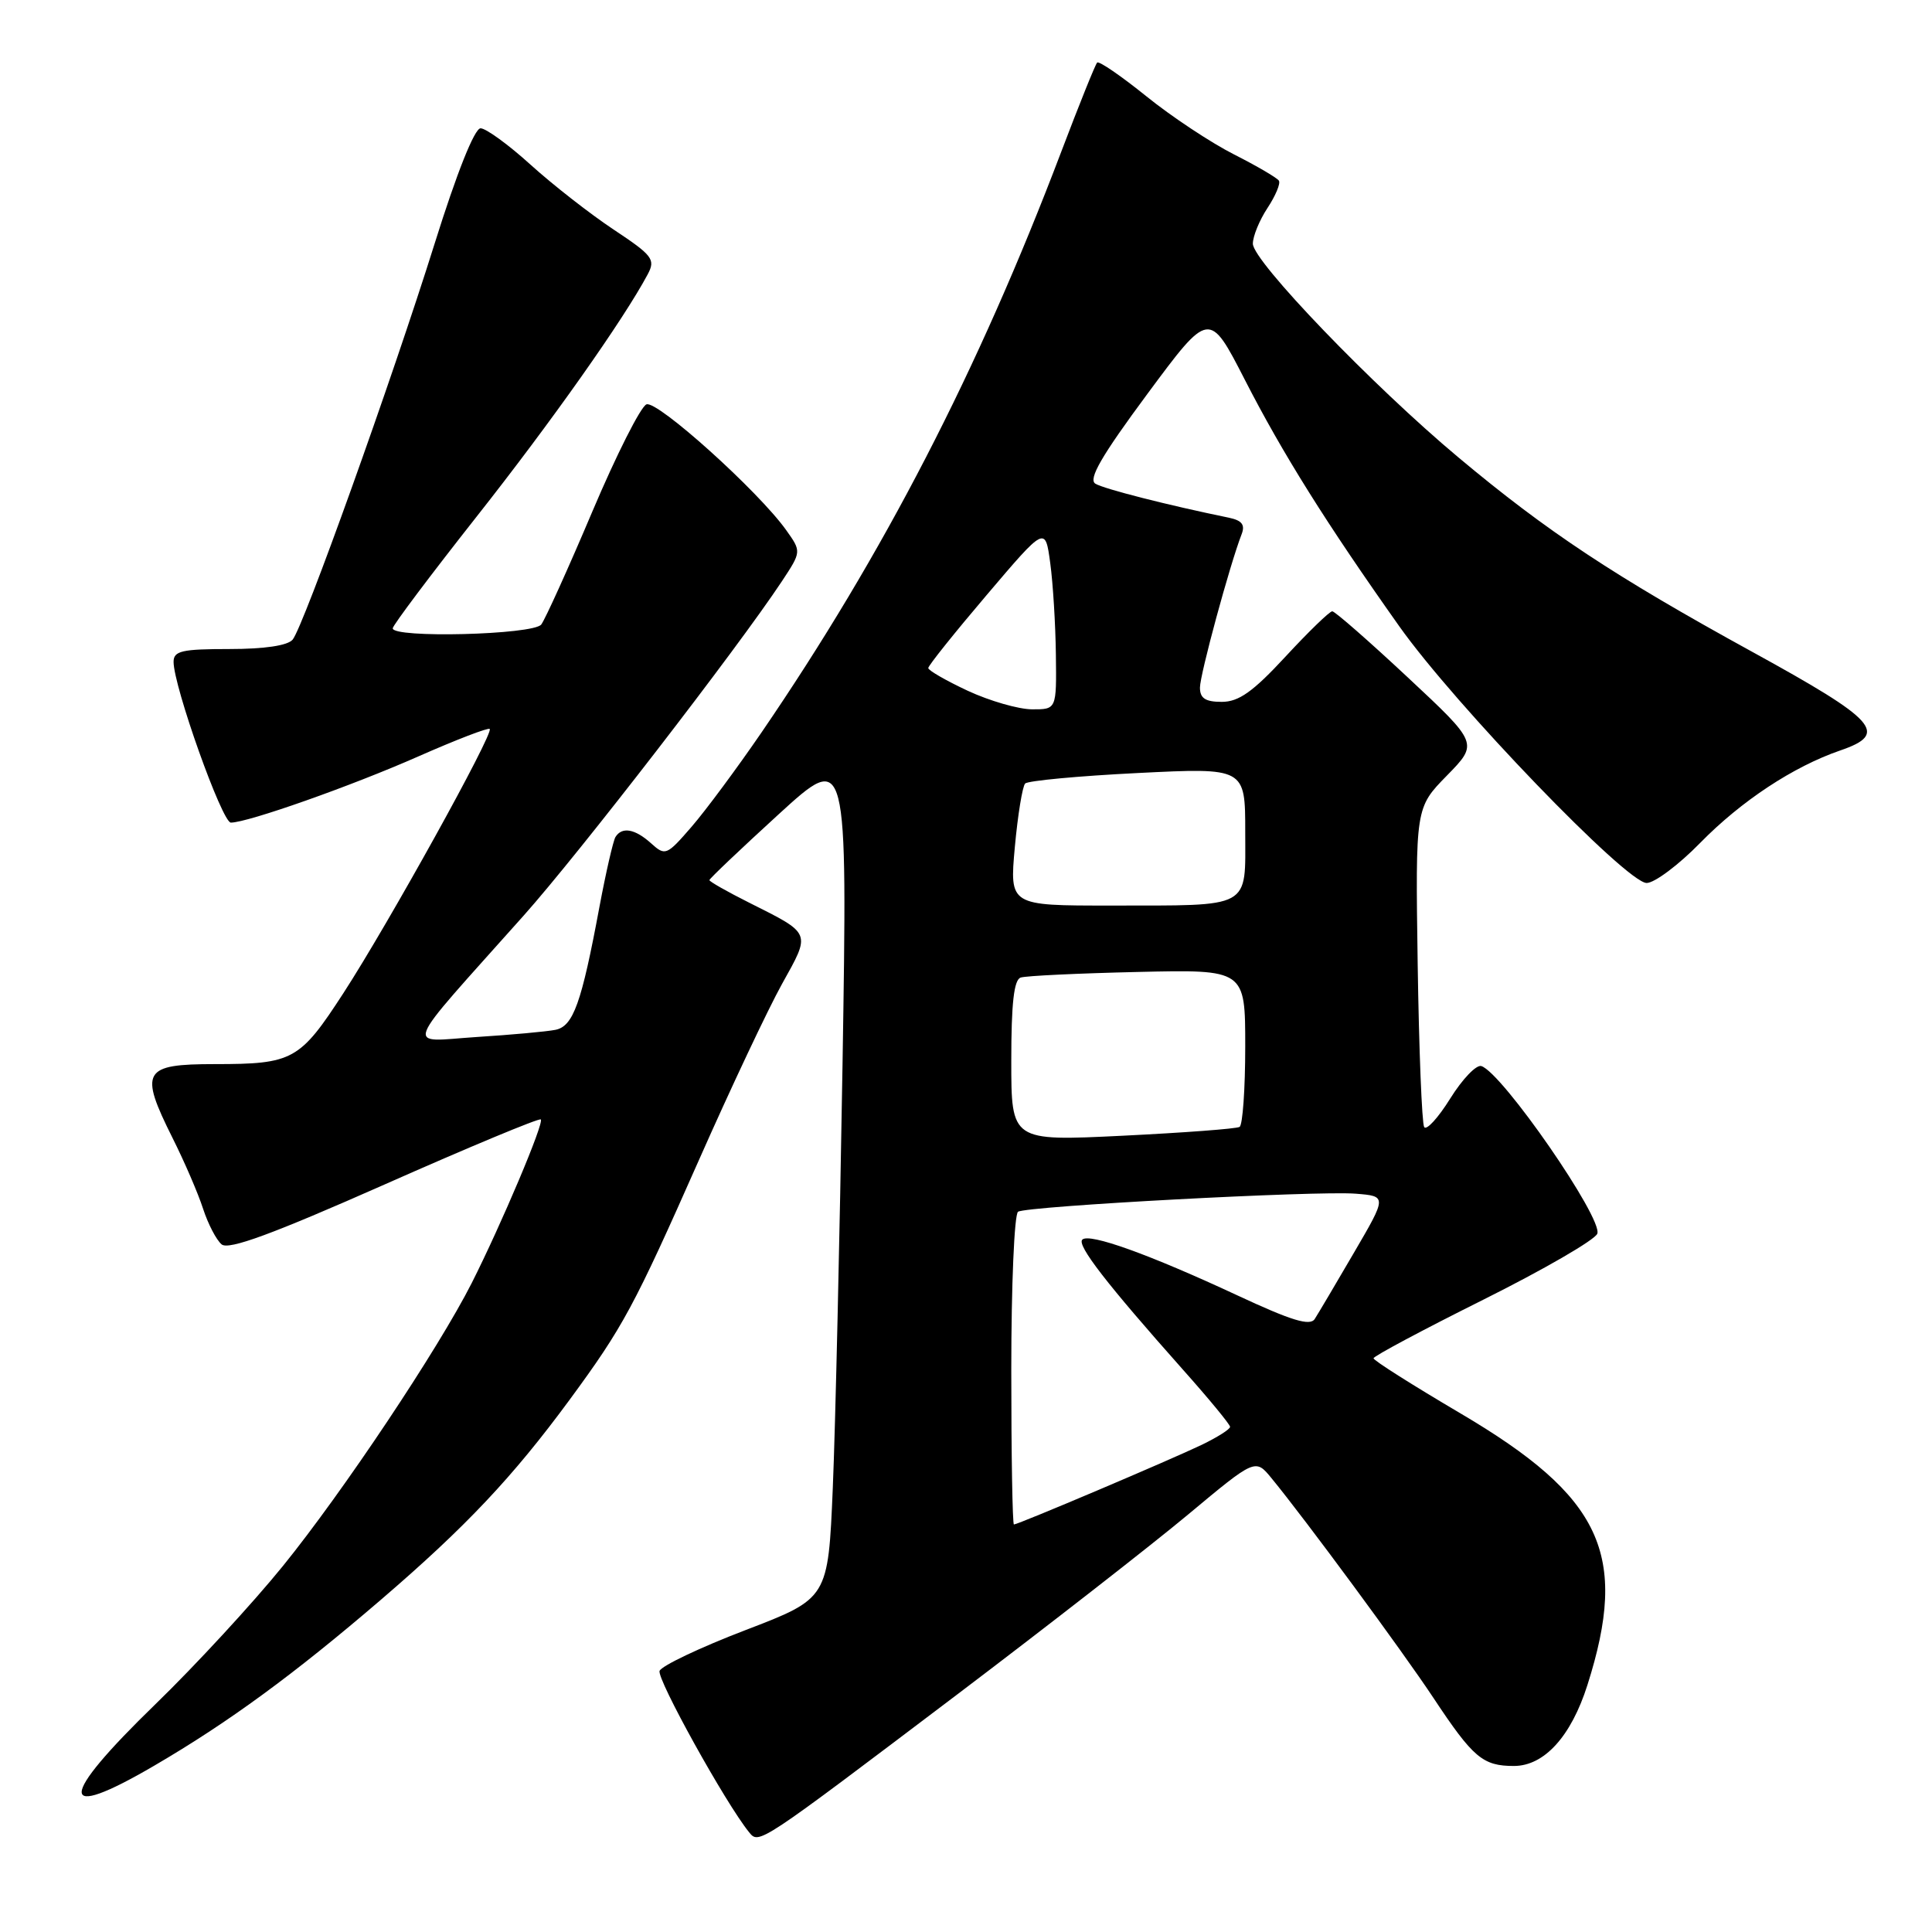 <?xml version="1.0" encoding="UTF-8" standalone="no"?>
<!DOCTYPE svg PUBLIC "-//W3C//DTD SVG 1.1//EN" "http://www.w3.org/Graphics/SVG/1.1/DTD/svg11.dtd" >
<svg xmlns="http://www.w3.org/2000/svg" xmlns:xlink="http://www.w3.org/1999/xlink" version="1.1" viewBox="0 0 256 256">
 <g >
 <path fill="currentColor"
d=" M 127.00 224.40 C 138.82 215.45 152.51 204.78 157.42 200.69 C 166.34 193.25 166.34 193.25 168.49 195.88 C 172.97 201.33 185.81 218.75 189.95 225.00 C 195.20 232.92 196.48 234.00 200.60 234.00 C 204.62 234.00 208.18 230.08 210.34 223.28 C 215.85 205.96 212.29 198.34 193.52 187.28 C 187.19 183.55 182.00 180.27 182.00 179.98 C 182.00 179.70 188.54 176.21 196.54 172.22 C 204.53 168.23 211.33 164.30 211.65 163.47 C 212.42 161.47 199.08 142.17 196.29 141.26 C 195.63 141.04 193.78 142.97 192.17 145.55 C 190.57 148.12 189.01 149.83 188.71 149.34 C 188.41 148.85 188.02 139.13 187.85 127.74 C 187.55 107.03 187.55 107.03 191.72 102.77 C 195.90 98.50 195.90 98.50 186.53 89.75 C 181.38 84.94 176.88 81.00 176.53 81.00 C 176.18 81.00 173.39 83.70 170.34 87.00 C 166.02 91.67 164.14 93.00 161.89 93.00 C 159.72 93.00 159.00 92.53 159.00 91.11 C 159.00 89.39 162.95 74.84 164.52 70.79 C 165.01 69.53 164.56 68.96 162.84 68.60 C 154.75 66.94 146.26 64.78 145.14 64.09 C 144.17 63.49 145.96 60.40 152.03 52.20 C 160.23 41.13 160.23 41.13 164.94 50.31 C 169.97 60.13 175.74 69.33 185.42 83.00 C 192.80 93.41 215.53 117.00 218.19 117.00 C 219.23 117.00 222.43 114.61 225.29 111.68 C 230.73 106.13 237.62 101.58 243.84 99.44 C 250.32 97.22 248.77 95.48 232.16 86.36 C 213.89 76.33 205.02 70.46 193.26 60.62 C 181.90 51.13 166.00 34.59 166.01 32.29 C 166.01 31.31 166.88 29.18 167.95 27.56 C 169.01 25.95 169.70 24.32 169.46 23.94 C 169.23 23.57 166.55 22.00 163.51 20.46 C 160.47 18.92 155.24 15.46 151.90 12.76 C 148.55 10.06 145.62 8.05 145.38 8.29 C 145.14 8.52 143.00 13.84 140.62 20.11 C 129.60 49.15 117.06 73.43 100.90 97.06 C 97.68 101.76 93.51 107.39 91.63 109.56 C 88.34 113.36 88.15 113.44 86.28 111.75 C 84.14 109.82 82.42 109.51 81.55 110.91 C 81.25 111.41 80.29 115.57 79.43 120.16 C 77.05 132.96 75.96 135.99 73.59 136.46 C 72.44 136.69 67.74 137.12 63.14 137.41 C 53.62 138.03 52.95 139.75 69.38 121.33 C 76.73 113.09 97.70 85.94 103.60 77.03 C 106.20 73.09 106.20 73.09 104.17 70.24 C 100.51 65.10 87.10 53.02 85.66 53.58 C 84.90 53.87 81.67 60.27 78.48 67.80 C 75.29 75.34 72.24 82.06 71.72 82.75 C 70.66 84.12 51.97 84.59 52.04 83.25 C 52.06 82.84 57.05 76.20 63.12 68.50 C 73.01 55.97 82.63 42.35 85.83 36.34 C 86.88 34.37 86.48 33.85 81.31 30.42 C 78.19 28.35 73.24 24.48 70.31 21.83 C 67.38 19.17 64.39 17.00 63.68 17.00 C 62.88 17.00 60.54 22.86 57.60 32.25 C 51.93 50.34 40.23 82.98 38.78 84.75 C 38.13 85.54 35.07 86.00 30.38 86.00 C 24.10 86.00 23.00 86.25 23.00 87.70 C 23.00 90.94 29.43 109.00 30.59 109.00 C 32.82 109.00 46.59 104.14 55.50 100.20 C 60.45 98.02 64.67 96.39 64.89 96.59 C 65.47 97.12 51.50 122.35 45.50 131.60 C 39.72 140.50 38.82 141.00 28.46 141.00 C 18.94 141.00 18.42 141.90 22.86 150.78 C 24.44 153.93 26.26 158.15 26.91 160.17 C 27.57 162.19 28.67 164.31 29.37 164.89 C 30.30 165.66 36.07 163.54 50.96 156.95 C 62.13 152.00 71.45 148.12 71.66 148.33 C 72.12 148.79 66.44 162.21 62.51 170.00 C 58.09 178.73 45.44 197.69 37.49 207.50 C 33.48 212.45 25.88 220.69 20.60 225.81 C 7.62 238.40 7.56 241.49 20.44 233.96 C 30.29 228.21 38.98 221.84 50.49 211.96 C 61.74 202.30 67.93 195.73 75.46 185.50 C 82.58 175.81 84.00 173.17 92.64 153.65 C 96.81 144.22 101.75 133.75 103.62 130.38 C 107.46 123.48 107.59 123.79 99.25 119.60 C 96.36 118.15 94.00 116.81 94.00 116.62 C 94.00 116.43 98.12 112.52 103.15 107.92 C 112.30 99.56 112.30 99.56 111.64 141.03 C 111.27 163.84 110.69 189.09 110.35 197.15 C 109.73 211.80 109.73 211.80 98.80 215.99 C 92.79 218.29 87.66 220.73 87.40 221.40 C 87.00 222.45 96.16 238.97 99.25 242.77 C 100.58 244.41 100.37 244.55 127.00 224.40 Z  M 134.00 181.56 C 134.00 170.32 134.40 160.87 134.90 160.56 C 136.11 159.81 174.46 157.76 179.64 158.17 C 183.78 158.50 183.78 158.50 179.40 166.00 C 177.00 170.12 174.66 174.07 174.21 174.77 C 173.59 175.74 171.15 175.00 163.95 171.64 C 152.29 166.21 144.32 163.34 143.41 164.26 C 142.67 164.99 146.63 170.11 156.74 181.48 C 160.18 185.34 162.99 188.75 162.99 189.06 C 163.00 189.38 161.31 190.44 159.25 191.44 C 155.13 193.42 134.92 202.00 134.35 202.00 C 134.16 202.00 134.00 192.80 134.00 181.56 Z  M 134.00 140.57 C 134.00 132.95 134.35 129.82 135.25 129.53 C 135.94 129.30 142.91 128.97 150.75 128.79 C 165.00 128.46 165.00 128.46 165.00 138.67 C 165.00 144.29 164.66 149.08 164.25 149.32 C 163.84 149.57 156.86 150.09 148.75 150.49 C 134.00 151.21 134.00 151.21 134.00 140.57 Z  M 134.47 112.25 C 134.86 107.99 135.48 104.19 135.84 103.82 C 136.20 103.45 142.91 102.82 150.75 102.43 C 165.00 101.72 165.00 101.72 165.00 110.24 C 165.00 120.53 166.03 119.97 147.13 119.99 C 133.77 120.00 133.77 120.00 134.47 112.25 Z  M 128.25 91.54 C 125.36 90.19 123.00 88.83 123.00 88.52 C 123.00 88.20 126.49 83.84 130.75 78.83 C 138.50 69.71 138.50 69.71 139.16 74.60 C 139.53 77.30 139.86 82.76 139.91 86.75 C 140.00 94.00 140.00 94.00 136.75 93.99 C 134.96 93.98 131.14 92.88 128.25 91.54 Z "/>
</g>
</svg>